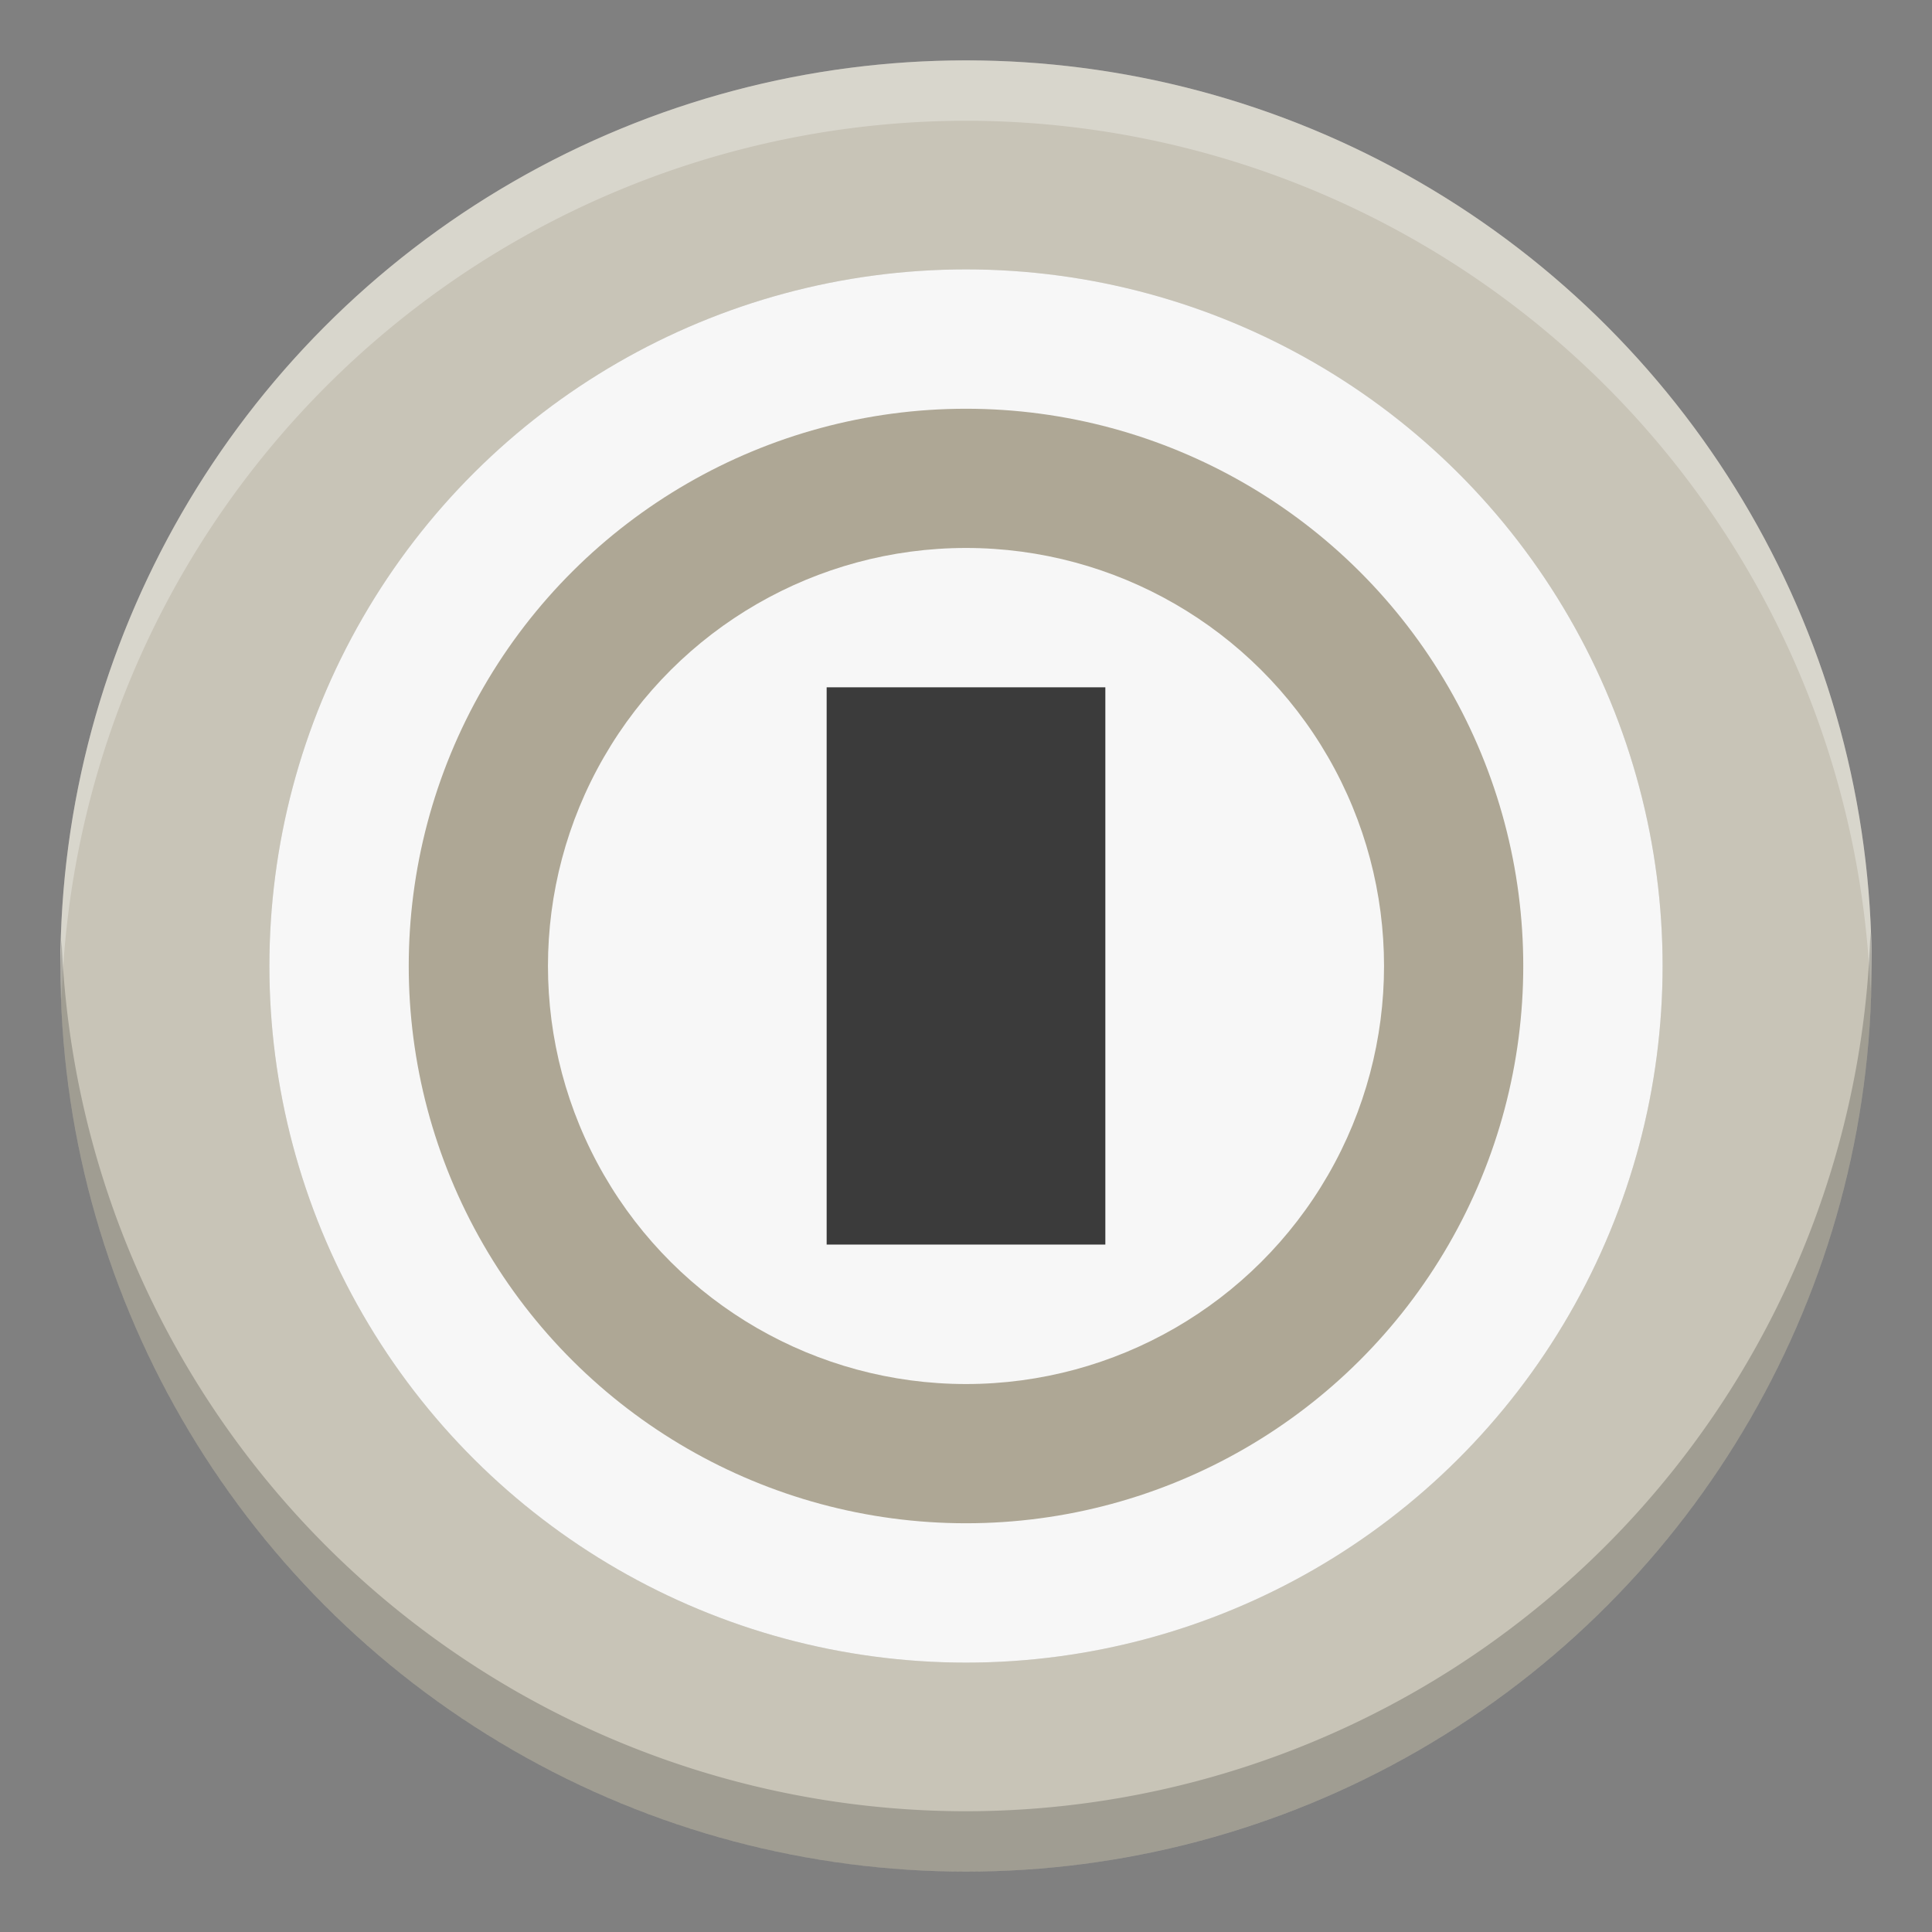 <?xml version="1.0" encoding="UTF-8" standalone="no"?>
<svg
   xmlns:osb="http://www.openswatchbook.org/uri/2009/osb"
   xmlns:dc="http://purl.org/dc/elements/1.1/"
   xmlns:cc="http://creativecommons.org/ns#"
   xmlns:rdf="http://www.w3.org/1999/02/22-rdf-syntax-ns#"
   xmlns:svg="http://www.w3.org/2000/svg"
   xmlns="http://www.w3.org/2000/svg"
   xmlns:sodipodi="http://sodipodi.sourceforge.net/DTD/sodipodi-0.dtd"
   xmlns:inkscape="http://www.inkscape.org/namespaces/inkscape"
   height="16"
   id="svg7384"
   version="1.1"
   width="16"
   sodipodi:docname="passwords-app.svg"
   inkscape:version="0.92.4 (5da689c313, 2019-01-14)">
  <rect width="100%" height="100%" fill="#808080" stroke="none"/>
  <sodipodi:namedview
     pagecolor="#ffffff"
     bordercolor="#666666"
     borderopacity="1"
     objecttolerance="10"
     gridtolerance="10"
     guidetolerance="10"
     inkscape:pageopacity="0"
     inkscape:pageshadow="2"
     inkscape:window-width="1920"
     inkscape:window-height="1016"
     id="namedview22"
     showgrid="false"
     inkscape:zoom="55.933341"
     inkscape:cx="7.7985"
     inkscape:cy="7.999999"
     inkscape:window-x="0"
     inkscape:window-y="27"
     inkscape:window-maximized="1"
     inkscape:current-layer="svg7384" />
  <defs
     id="defs7386">
    <linearGradient
       id="linearGradient5606"
       osb:paint="solid">
      <stop
         id="stop5608"
         offset="0"
         style="stop-color:#000000;stop-opacity:1;" />
    </linearGradient>
    <linearGradient
       id="linearGradient4526"
       osb:paint="solid">
      <stop
         id="stop4528"
         offset="0"
         style="stop-color:#ffffff;stop-opacity:1;" />
    </linearGradient>
    <linearGradient
       id="linearGradient3600-4"
       osb:paint="gradient">
      <stop
         id="stop3602-7"
         offset="0"
         style="stop-color:#f4f4f4;stop-opacity:1" />
      <stop
         id="stop3604-6"
         offset="1"
         style="stop-color:#dbdbdb;stop-opacity:1" />
    </linearGradient>
  </defs>
  <g
     id="layer9"
     label="status"
     style="display:inline"
     transform="matrix(1.154,0,0,1.154,-869.843,99.731)" />
  <g
     id="layer2"
     style="display:inline"
     transform="matrix(1.154,0,0,1.154,-591.766,-323.731)" />
  <g
     id="layer4"
     style="display:inline"
     transform="matrix(1.154,0,0,1.154,-591.766,-323.731)" />
  <g
     id="g1812"
     style="display:inline"
     transform="matrix(1.154,0,0,1.154,-591.766,-323.731)" />
  <g
     id="g6217"
     style="display:inline"
     transform="matrix(1.154,0,0,1.154,-591.766,-323.731)" />
  <g
     id="layer3"
     style="display:inline"
     transform="matrix(1.154,0,0,1.154,-591.766,-323.731)" />
  <g
     id="layer1"
     style="display:inline"
     transform="matrix(1.154,0,0,1.154,-591.766,-323.731)" />
  <circle
     style="display:inline;opacity:1;fill:#c8c4b7;fill-opacity:1;stroke:none;stroke-width:2.157;stroke-linecap:round;stroke-linejoin:round;stroke-miterlimit:4;stroke-dasharray:none;stroke-opacity:1;enable-background:new"
     id="path9498-6-5-6-8"
     cx="-8"
     cy="-8"
     r="7.5"
     transform="scale(-1)" />
  <circle
     style="color:#000000;display:inline;overflow:visible;visibility:visible;opacity:0.1;fill:#000000;fill-opacity:1;stroke:none;stroke-width:0.163;marker:none;enable-background:accumulate"
     id="circle957"
     transform="matrix(0,-1,-1,0,0,0)"
     cx="-8"
     cy="-8"
     r="5.769" />
  <circle
     style="color:#000000;display:inline;overflow:visible;visibility:visible;fill:#f7f7f7;fill-opacity:1;stroke:none;stroke-width:0.115;marker:none;enable-background:accumulate"
     id="circle961"
     transform="matrix(0,-1,-1,0,0,0)"
     cx="-8"
     cy="-8"
     r="5.769" />
  <circle
     r="4.615"
     cy="-8"
     cx="-8"
     transform="matrix(0,-1,-1,0,0,0)"
     id="circle959"
     style="color:#000000;display:inline;overflow:visible;visibility:visible;fill:#aea795;fill-opacity:1;stroke:none;stroke-width:0.163;marker:none;enable-background:accumulate" />
  <circle
     style="color:#000000;display:inline;overflow:visible;visibility:visible;fill:#aea795;fill-opacity:1;stroke:none;stroke-width:0.115;marker:none;enable-background:accumulate"
     id="circle961-1"
     transform="matrix(0,-1,-1,0,0,0)"
     cx="-8"
     cy="-8"
     r="3.462" />
  <circle
     style="color:#000000;display:inline;overflow:visible;visibility:visible;opacity:1;fill:#f7f7f7;fill-opacity:1;stroke:none;stroke-width:0.108;marker:none;enable-background:accumulate"
     id="circle965"
     transform="matrix(0,-1,-1,0,0,0)"
     cx="-8"
     cy="-8"
     r="3.462" />
  <rect
     style="display:inline;opacity:1;fill:#3b3b3b;fill-opacity:1;stroke:none;stroke-width:2.308;stroke-linecap:round;stroke-linejoin:round;stroke-miterlimit:4;stroke-dasharray:none;stroke-dashoffset:0;stroke-opacity:1;enable-background:new"
     id="rect1096"
     width="2.308"
     height="4.615"
     x="6.846"
     y="5.692" />
  <path
     style="display:inline;opacity:0.3;fill:#ffffff;fill-opacity:1;stroke:none;stroke-width:2.157;stroke-linecap:round;stroke-linejoin:round;stroke-miterlimit:4;stroke-dasharray:none;stroke-opacity:1;enable-background:new"
     d="M 8 0.5 A 7.5 7.5 0 0 0 0.5 8 A 7.5 7.5 0 0 0 0.51 8.287 A 7.5 7.5 0 0 1 8 1 A 7.5 7.5 0 0 1 15.49 8.213 A 7.5 7.5 0 0 0 15.5 8 A 7.5 7.5 0 0 0 8 0.5 z "
     id="circle842" />
  <path
     id="path847"
     d="m 8,15.5 a 7.5,7.5 0 0 0 7.5,-7.5 7.5,7.5 0 0 0 -0.01,-0.287 7.5,7.5 0 0 1 -7.49,7.287 7.5,7.5 0 0 1 -7.49,-7.213 7.5,7.5 0 0 0 -0.01,0.213 7.5,7.5 0 0 0 7.5,7.5 z"
     style="display:inline;opacity:0.2;fill:#000000;fill-opacity:1;stroke:none;stroke-width:2.157;stroke-linecap:round;stroke-linejoin:round;stroke-miterlimit:4;stroke-dasharray:none;stroke-opacity:1;enable-background:new"
     inkscape:connector-curvature="0" />
</svg>
